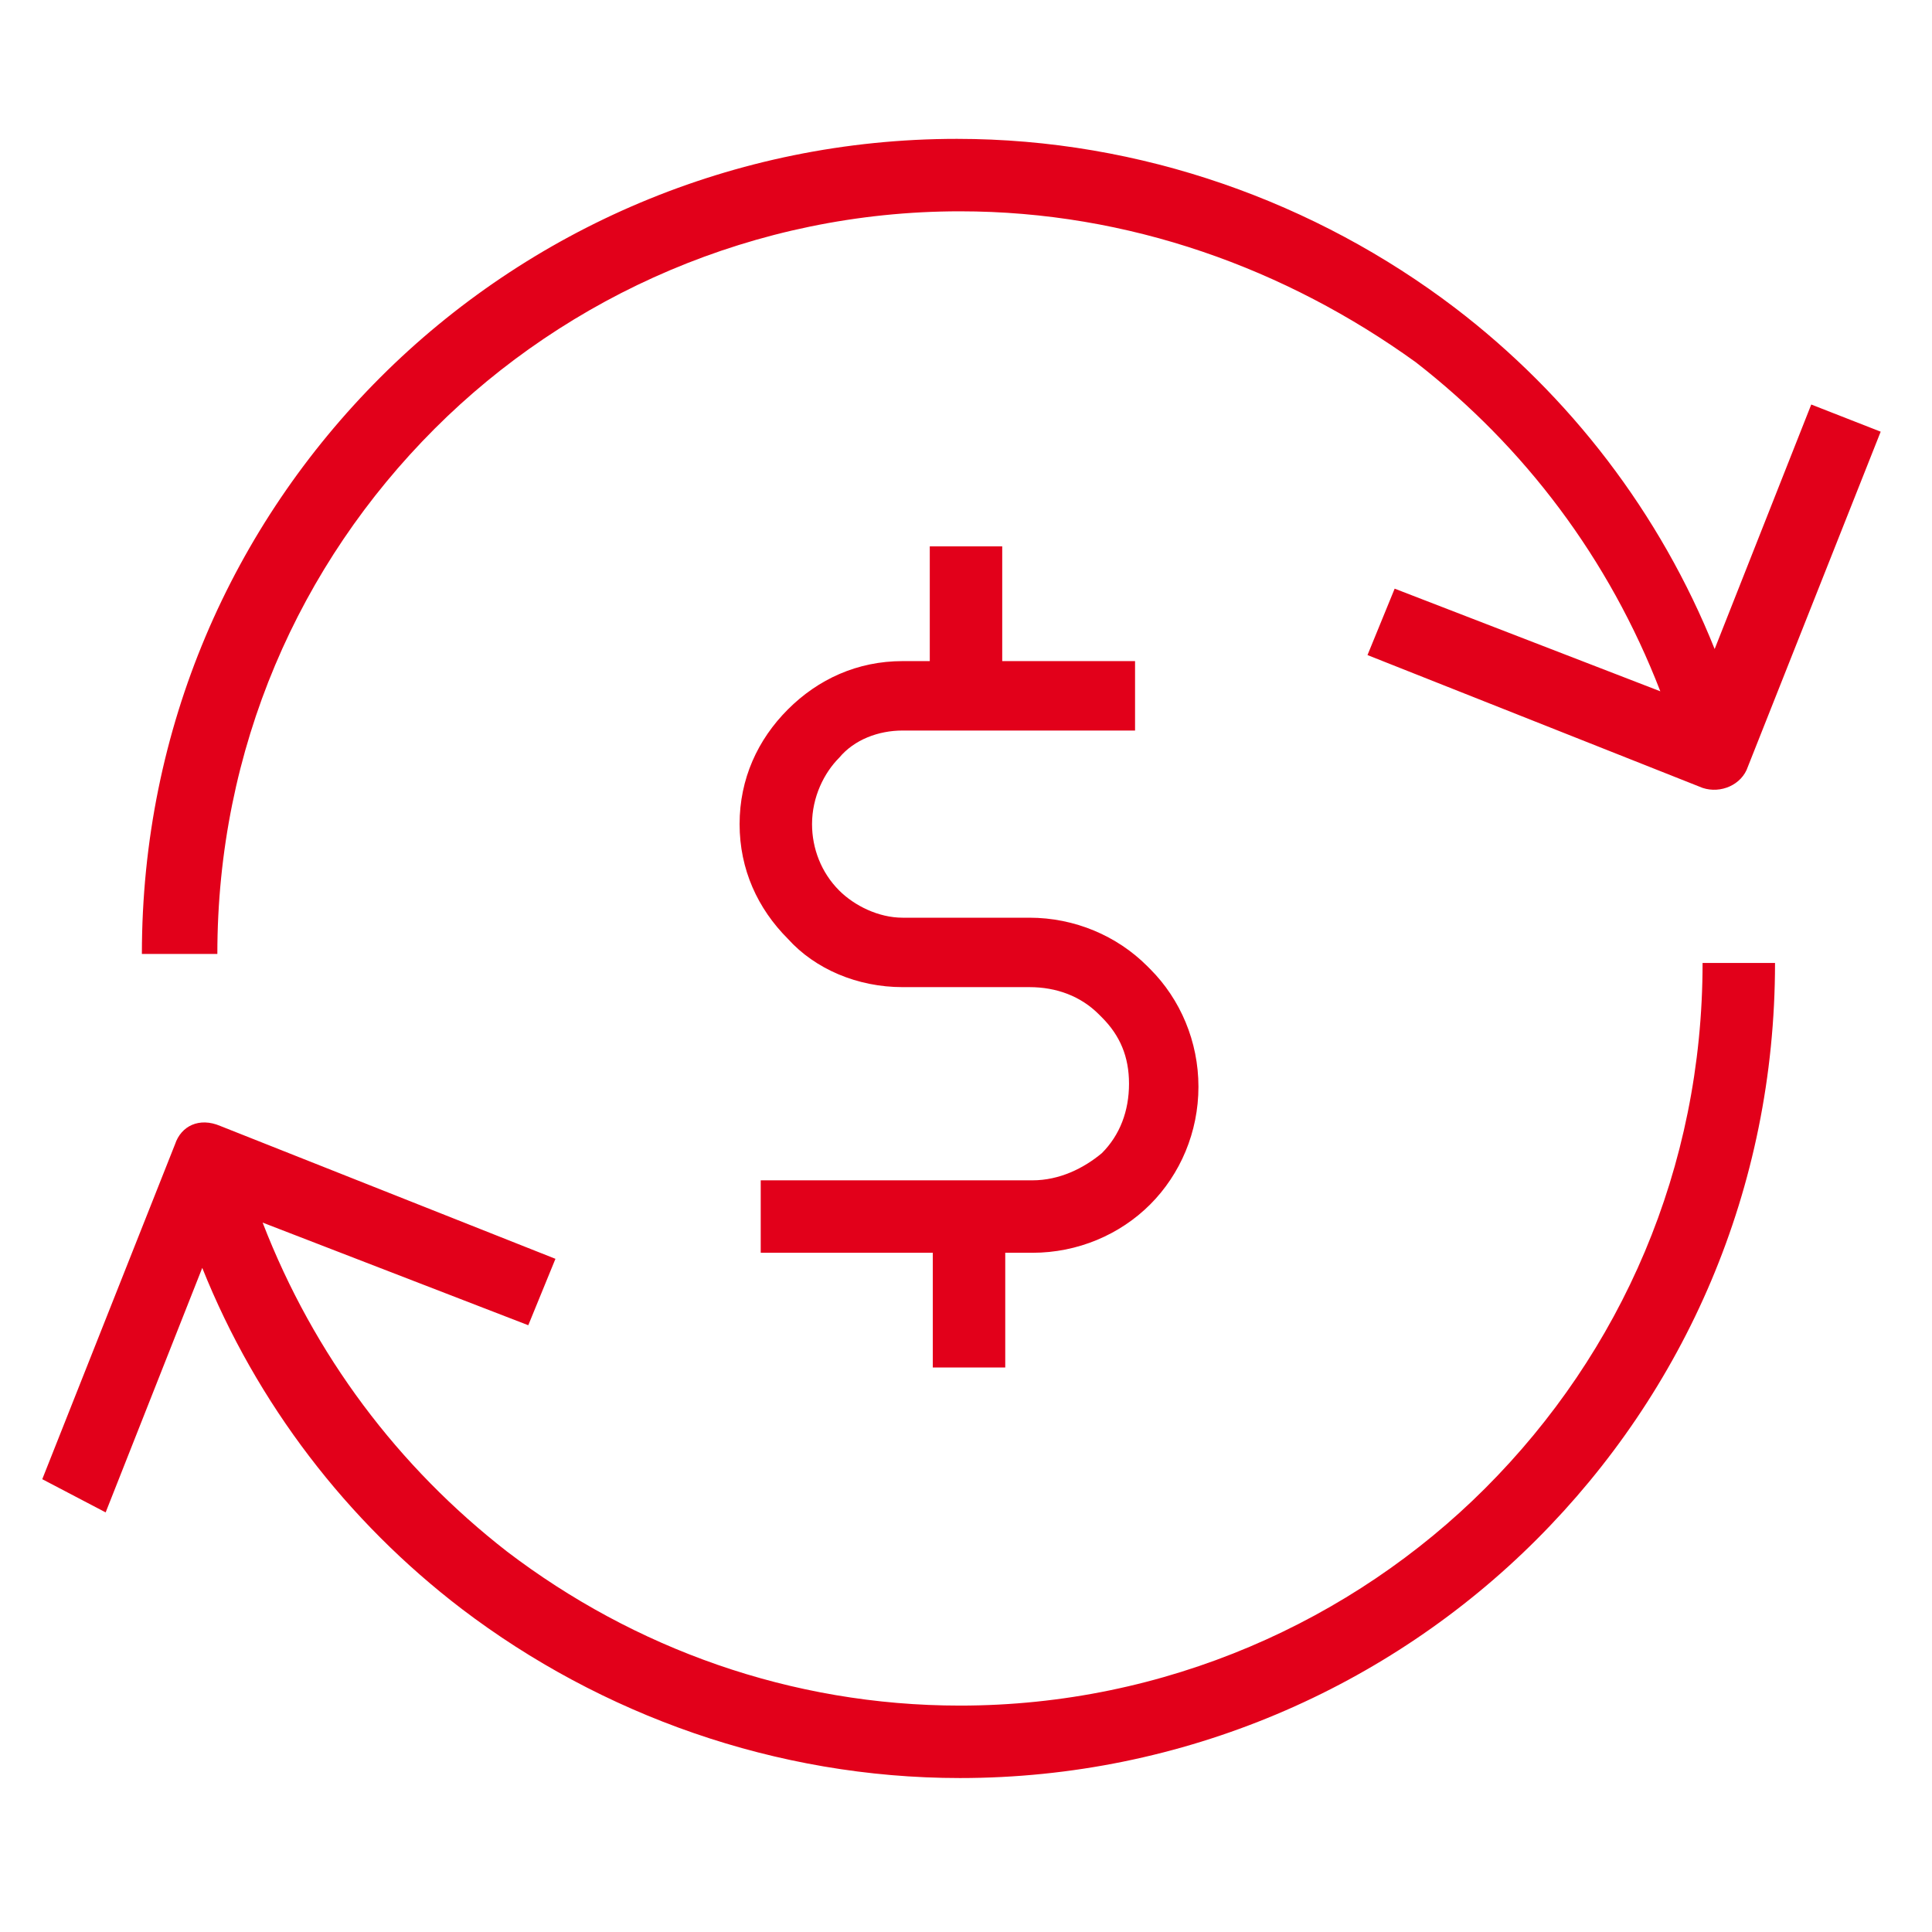 <svg xmlns:xlink="http://www.w3.org/1999/xlink" xmlns="http://www.w3.org/2000/svg" width="64" height="64">
<g fill="#e2001a">
	<path class="st0" d="M37.6,24.2h-7.7c-0.8,0-1.6,0.3-2.1,0.9c-0.5,0.5-0.9,1.3-0.9,2.2c0,0.8,0.3,1.6,0.9,2.2   c0.5,0.5,1.3,0.9,2.1,0.9h4.2c1.5,0,2.9,0.6,3.9,1.6c0,0,0,0,0.1,0.1c1,1,1.6,2.4,1.6,3.9c0,1.5-0.6,2.9-1.6,3.9   c-1,1-2.4,1.6-3.9,1.6h-0.9v3.8h-2.4v-3.8h-5.7v-2.4h9c0.9,0,1.7-0.4,2.3-0.9c0.6-0.6,0.9-1.4,0.9-2.3c0-0.9-0.3-1.6-0.9-2.2   l-0.1-0.1c-0.6-0.6-1.4-0.9-2.3-0.9h-4.2c-1.5,0-2.9-0.6-3.8-1.6c-1-1-1.6-2.3-1.6-3.8c0-1.5,0.6-2.8,1.6-3.8c1-1,2.3-1.6,3.8-1.6   h0.9v-3.8h2.4v3.8h4.4V24.2L37.6,24.2z M62.3,14.3l-4.4,11.1c-0.2,0.6-0.9,0.9-1.5,0.7l-11.1-4.4l0.9-2.2l8.8,3.4   c-1.7-4.4-4.5-8.1-8.1-10.9C42.6,8.9,37.4,7,31.8,7c-6.8,0-13,2.8-17.4,7.2c-4.5,4.5-7.2,10.6-7.2,17.4H4.7c0-7.5,3-14.2,7.9-19.1   c4.9-4.9,11.7-7.9,19.1-7.9c6.1,0,11.9,2.1,16.5,5.6c3.8,2.9,6.8,6.8,8.6,11.3l3.2-8.1L62.3,14.3L62.3,14.3z M1.4,49l4.4-11.1   C6,37.3,6.6,37,7.3,37.3l11.1,4.4l-0.9,2.2l-8.8-3.4c1.7,4.4,4.5,8.1,8.1,10.9c4.2,3.2,9.4,5.1,15,5.1c6.8,0,13-2.8,17.4-7.2   c4.5-4.5,7.2-10.6,7.2-17.4h2.4c0,7.5-3,14.2-7.9,19.1c-4.9,4.9-11.7,7.9-19.1,7.9c-6.1,0-11.9-2.1-16.5-5.6   c-3.8-2.9-6.8-6.8-8.6-11.3l-3.2,8.1L1.4,49L1.4,49z"/>
</g>
</svg>